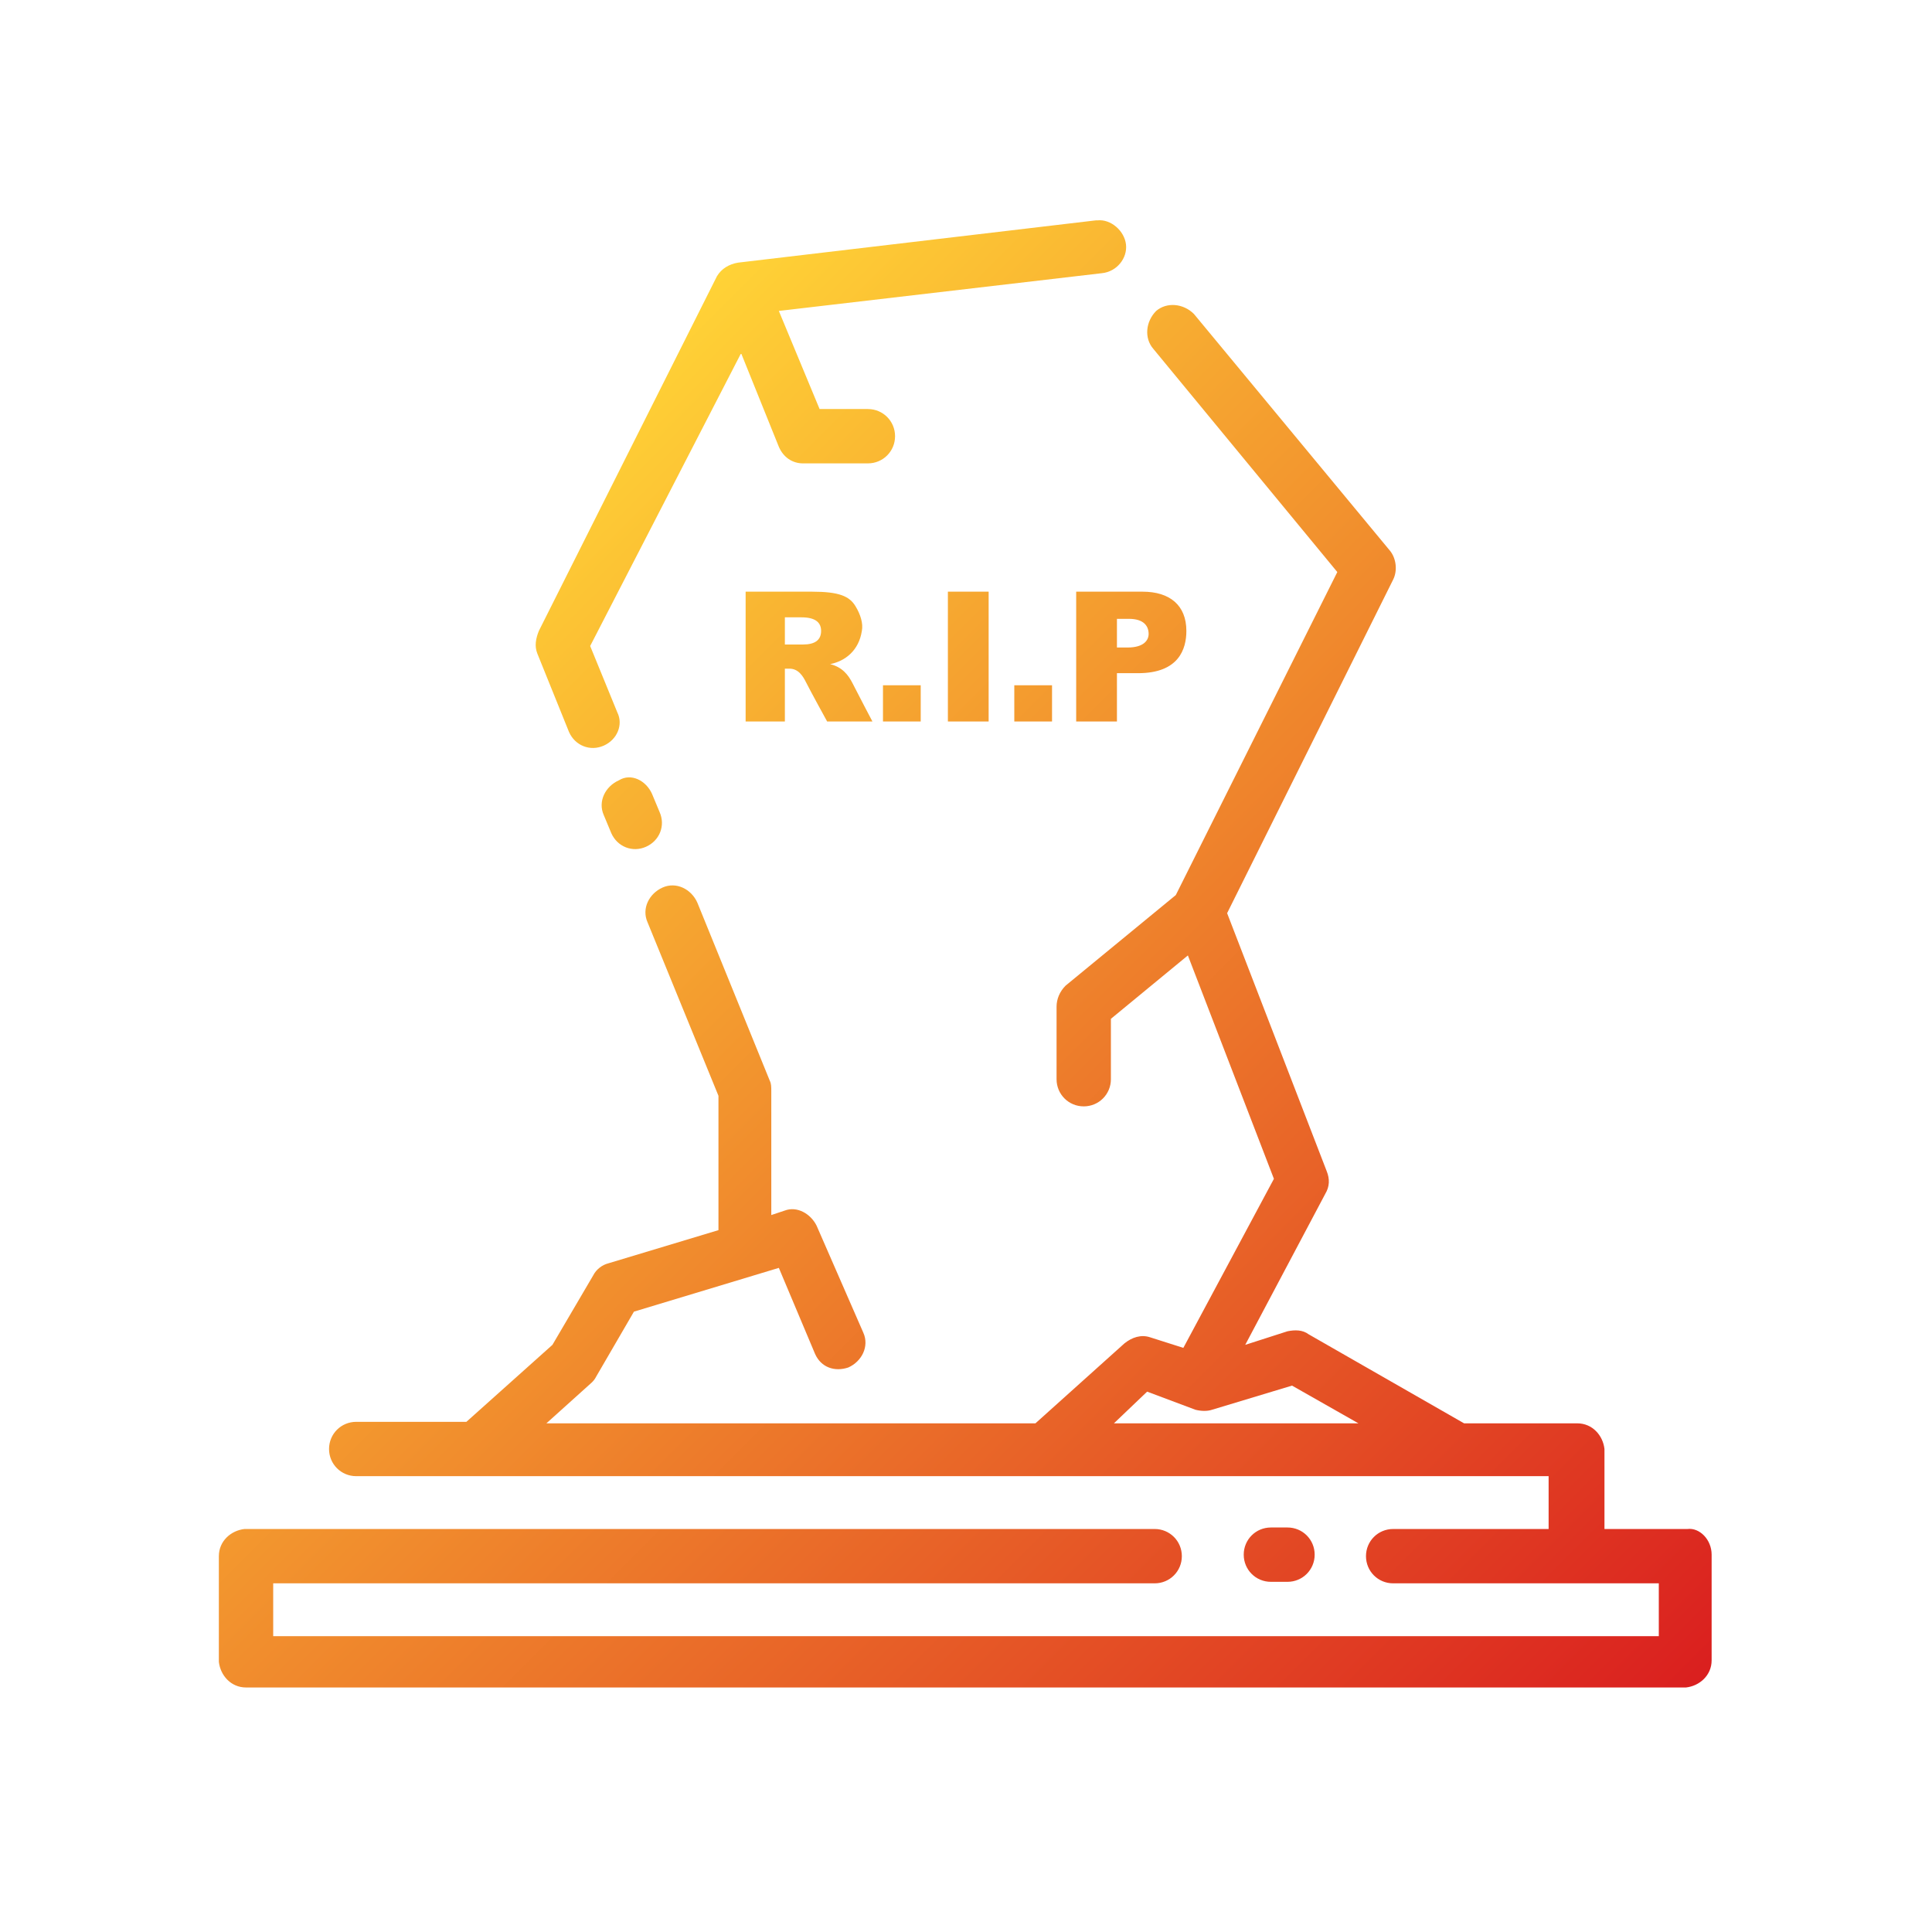 <svg id="Layer_1" enable-background="new 0 0 128 128" viewBox="0 0 128 128" xmlns="http://www.w3.org/2000/svg" xmlns:xlink="http://www.w3.org/1999/xlink"><linearGradient id="SVGID_1_" gradientTransform="matrix(1 0 0 -1 0 130)" gradientUnits="userSpaceOnUse" x1="102.849" x2="23.775" y1="8.707" y2="87.781"><stop offset="0" stop-color="#da1f1f"/><stop offset="1" stop-color="#ffd236"/></linearGradient><path d="m43.2 52.6.5 1.2c.4.9 0 1.9-.9 2.3s-1.9 0-2.3-.9l-.5-1.2c-.4-.9.1-1.9 1-2.3.8-.5 1.8 0 2.2.9zm-5.5-4.1c.4.9 1.4 1.3 2.3.9s1.3-1.4.9-2.2l-1.8-4.4 10-19.4 2.5 6.2c.3.7.9 1.1 1.6 1.1h4.3c1 0 1.8-.8 1.8-1.8s-.8-1.8-1.8-1.8h-3.2l-2.7-6.5 21.4-2.5c1-.1 1.7-1 1.6-1.9s-1-1.7-1.9-1.6c0 0 0 0-.1 0l-23.7 2.8c-.6.1-1.1.4-1.4.9l-11.8 23.5c-.2.5-.3 1-.1 1.5zm47.6 56.3c1 0 1.8-.8 1.8-1.8s-.8-1.8-1.8-1.8h-1.1c-1 0-1.8.8-1.8 1.8s.8 1.8 1.8 1.8zm28.1-1.8v7c0 1-.8 1.7-1.7 1.8h-95.4c-1 0-1.7-.8-1.8-1.7v-7c0-1 .8-1.7 1.7-1.8h60.3c1 0 1.8.8 1.8 1.8s-.8 1.8-1.8 1.8h-58.4v3.5h91.8v-3.5h-17.6c-1 0-1.8-.8-1.8-1.8s.8-1.8 1.8-1.8h10.3v-3.5h-79c-1 0-1.8-.8-1.8-1.8s.8-1.8 1.8-1.8h7.3l5.7-5.1 2.7-4.6c.2-.4.6-.7 1-.8l7.3-2.2v-8.9l-4.7-11.5c-.4-.9.1-1.9 1-2.3s1.9.1 2.3 1l4.8 11.8c.1.2.1.4.1.7v8.2l.9-.3c.8-.3 1.7.2 2.1 1l3.1 7.1c.4.9-.1 1.9-1 2.3-.9.3-1.8 0-2.2-.9l-2.4-5.7-9.6 2.9-2.5 4.3c-.1.2-.2.3-.3.4l-3 2.7h32.4l5.9-5.3c.5-.4 1.1-.6 1.7-.4l2.2.7 6-11.2-5.7-14.8-5.1 4.2v4c0 1-.8 1.8-1.8 1.8s-1.8-.8-1.8-1.8v-4.8c0-.5.2-1 .6-1.4l7.3-6 10.7-21.4-12.2-14.8c-.6-.7-.5-1.8.2-2.5.7-.6 1.8-.5 2.5.2l13 15.7c.4.5.5 1.3.2 1.9l-11 22.1 6.6 17.1c.2.5.2 1-.1 1.5l-5.3 10 2.8-.9c.5-.1 1-.1 1.4.2l10.3 5.9h7.5c1 0 1.7.8 1.8 1.7v5.3h5.5c.8-.1 1.6.7 1.6 1.7zm-39.6-8.7h16.2l-4.4-2.5-5.3 1.6c-.3.1-.7.1-1.1 0l-3.2-1.2zm-24.4-46.5v-8.6h4.4c1.8 0 2.5.3 2.9 1 .3.5.5 1.1.4 1.6-.2 1.3-1.1 2-2.1 2.2.8.2 1.2.7 1.5 1.3s1.3 2.5 1.3 2.5h-3s-1.1-2-1.4-2.6c-.2-.4-.5-.9-1.1-.9h-.3v3.5zm2.6-5.1h1.2c.8 0 1.2-.3 1.2-.9 0-.5-.3-.9-1.3-.9h-1.1zm6.5 2.7h2.5v2.4h-2.5zm4.3-6.2h2.7v8.6h-2.7zm4.4 6.2h2.5v2.4h-2.5zm4.1-6.2h4.4c1.8 0 2.9.9 2.9 2.6 0 1.2-.5 2.8-3.2 2.8h-1.4v3.2h-2.7zm2.7 3.7h.7c1.1 0 1.4-.5 1.4-.9 0-.5-.3-1-1.3-1h-.8z" fill="url(#SVGID_1_)"/></svg>